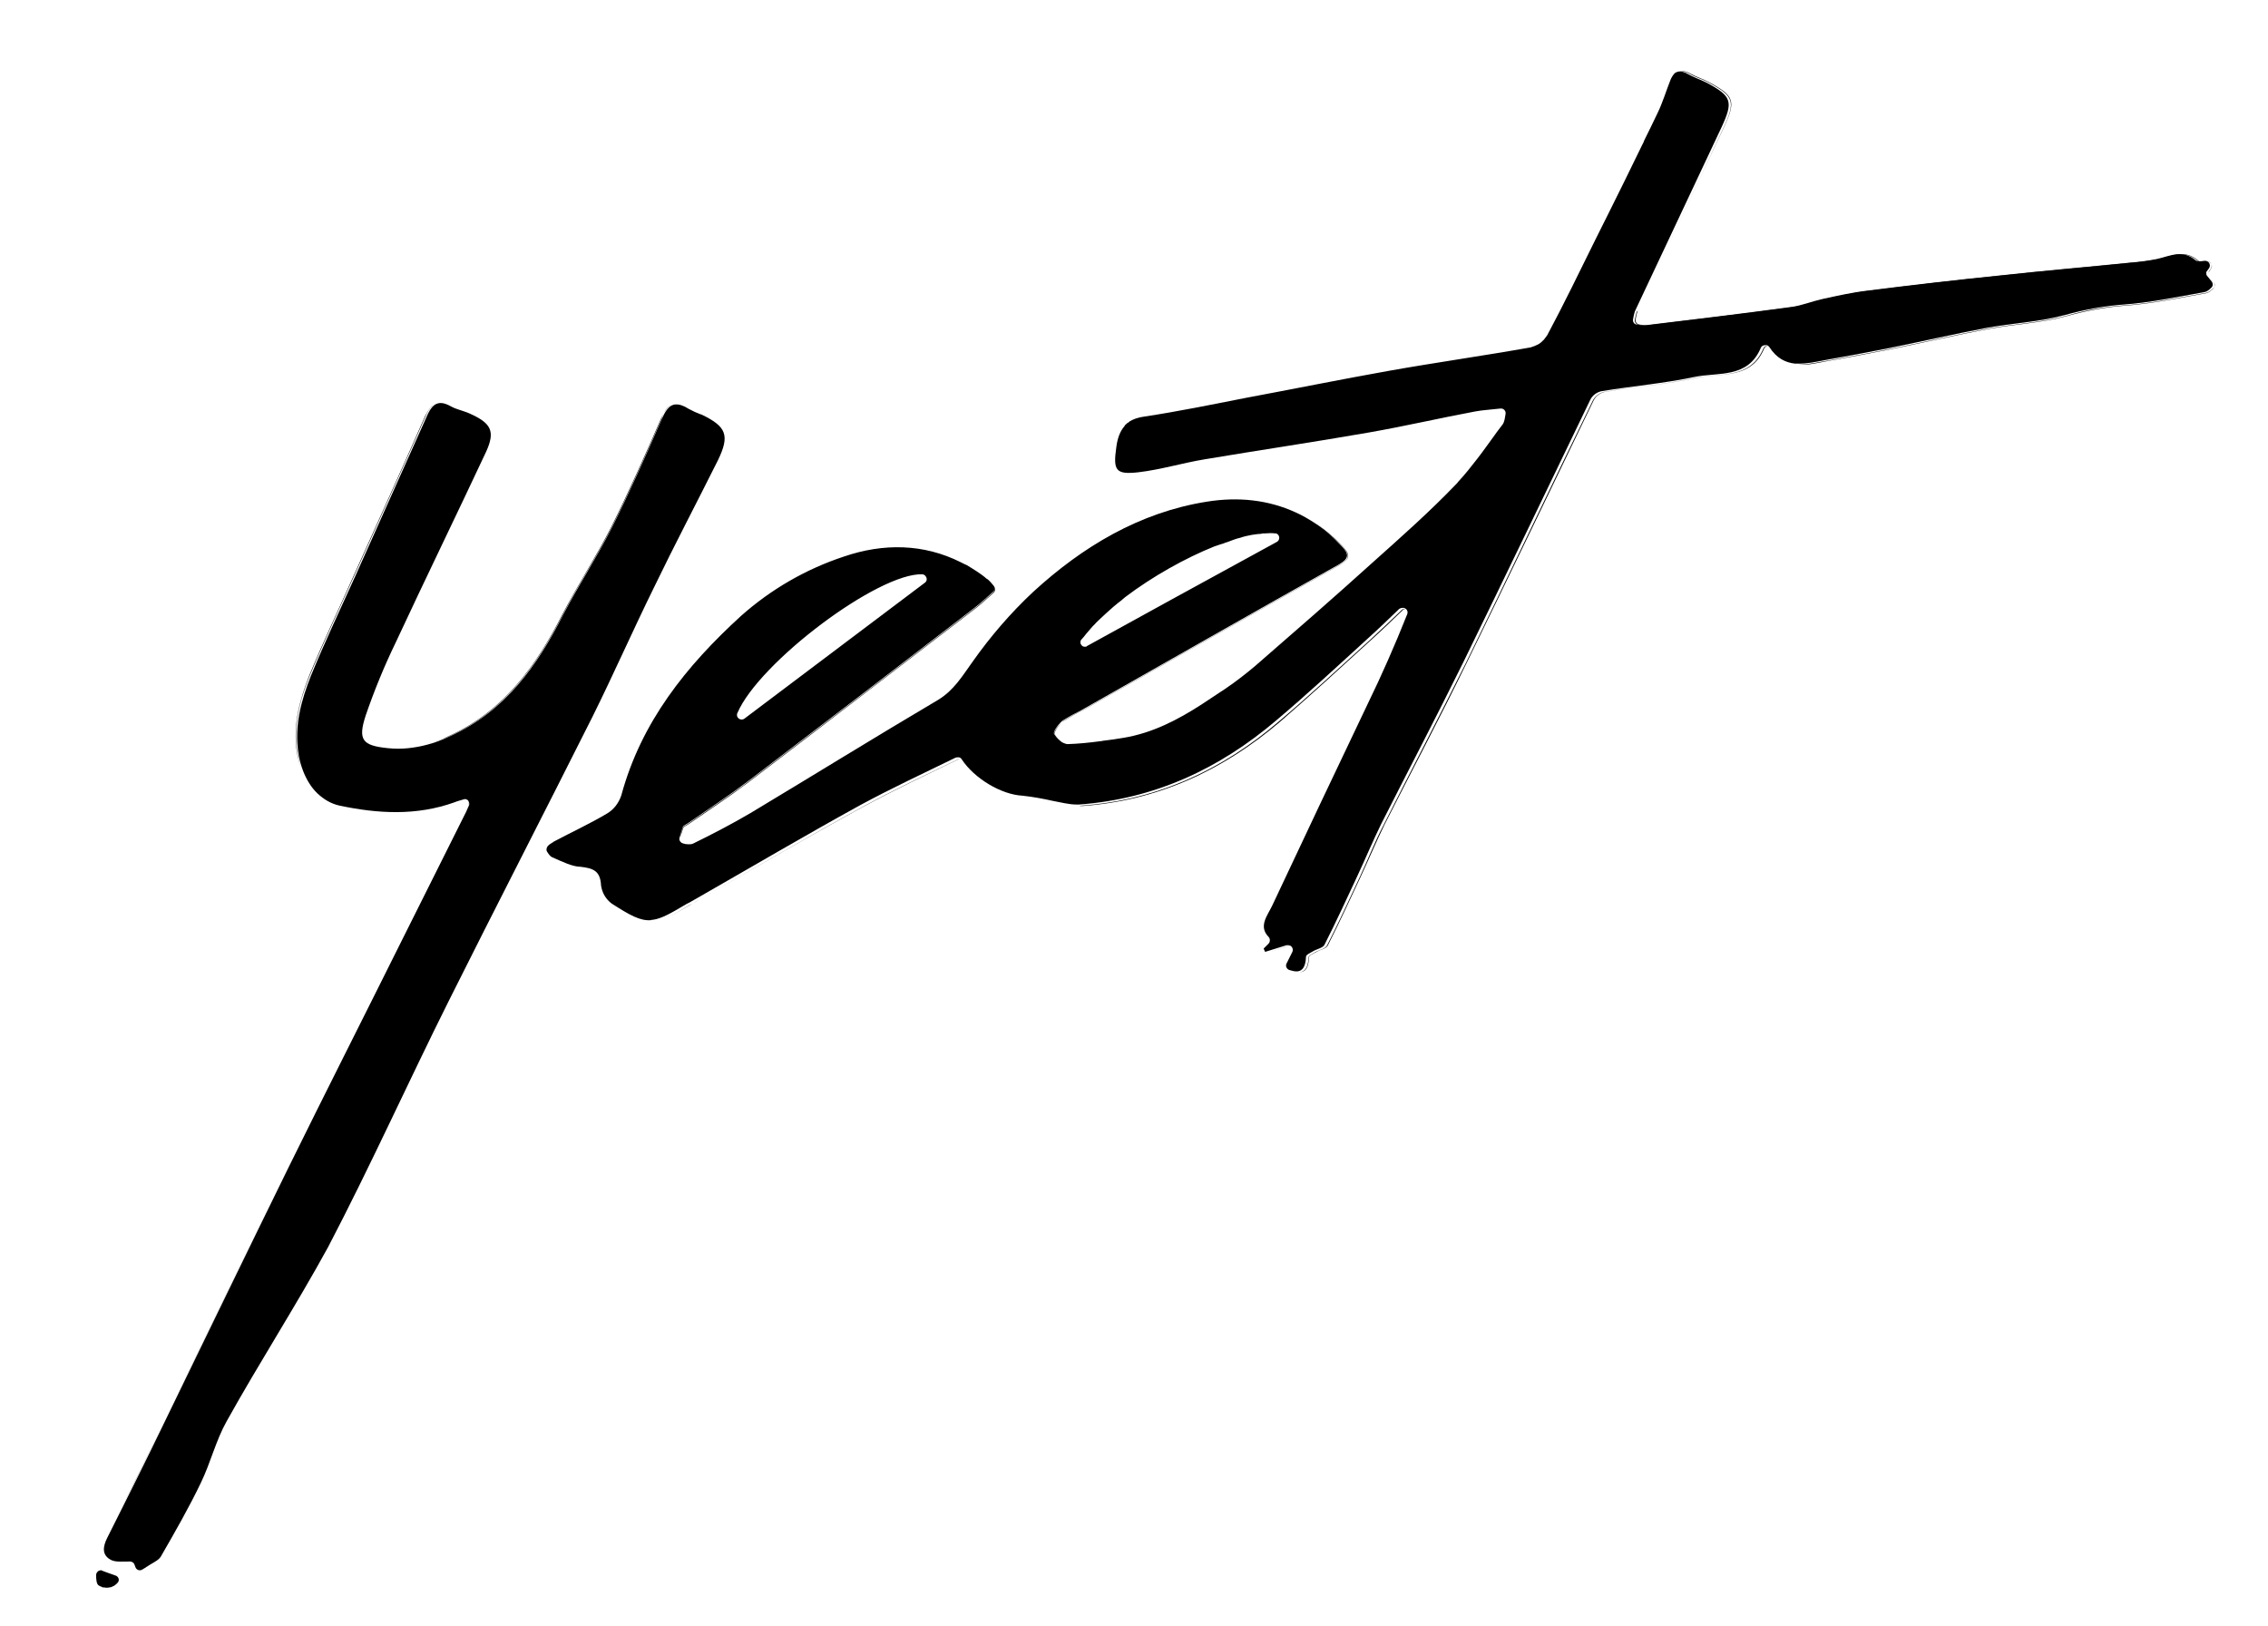 <?xml version="1.0" encoding="utf-8"?>
<!-- Generator: Adobe Illustrator 25.2.1, SVG Export Plug-In . SVG Version: 6.00 Build 0)  -->
<svg version="1.1" id="Layer_1" xmlns="http://www.w3.org/2000/svg" xmlns:xlink="http://www.w3.org/1999/xlink" x="0px" y="0px"
	 viewBox="0 0 615.8 441.4" style="enable-background:new 0 0 615.8 441.4;" xml:space="preserve">
<g id="Layer_1-2">
	<g id="XMLID_1_">
		<g>
			<path d="M29.3,431c-0.4,0-0.8,0-1.2-0.1C28.6,431,28.9,431.1,29.3,431z"/>
			<path d="M293.7,218.7c20.5-1.5,38.2-9.7,53.6-22.9c8.4-7.1,16.4-14.6,24.6-22c2.9-2.7,5.8-5.4,8.7-8.2c0.3-0.3,0.7-0.4,1-0.3
				c-0.3,0-0.6,0.1-0.8,0.4c-2.9,2.8-5.7,5.5-8.7,8.2c-8.1,7.4-16.2,14.8-24.5,22c-15.5,13.2-33.1,21.4-53.6,22.9
				c-0.3,0-0.5,0-0.8,0C293.2,218.7,293.4,218.7,293.7,218.7z"/>
			<path d="M27.9,430.9c0.1,0,0.2,0.1,0.3,0.1C28.1,430.9,28,430.9,27.9,430.9z"/>
			<path d="M78.2,316.9c-11.3,23-22.3,46-33.6,69c-5.1,10.5-10.3,21-15.6,31.5c-1.2,2.4-1.5,4.7,1.1,6c1.3,0.6,3.1,0.4,5.1,0.4
				c0.5,0,1,0.3,1.2,0.8c0.1,0.2,0.2,0.5,0.3,0.8c0.3,0.7,1.1,1,1.8,0.6c0,0,0,0,0,0c-0.7,0.4-1.5,0.1-1.8-0.6
				c-0.1-0.3-0.2-0.6-0.3-0.8c-0.2-0.5-0.6-0.8-1.1-0.8c-2.1,0-3.8,0.2-5.2-0.4c-2.6-1.3-2.3-3.6-1.1-6c5.3-10.5,10.4-21,15.6-31.5
				C55.8,363,66.9,339.9,78.2,316.9c10.1-20.5,20.4-40.8,30.6-61.3c5.7-11.3,11.3-22.7,17-34c0.5-0.9,0.9-1.9,1.4-3
				c0.1-0.3,0.1-0.7,0-1c0.1,0.3,0.2,0.7,0,1c-0.5,1.2-0.9,2.1-1.4,3c-5.7,11.3-11.3,22.7-17,34C98.6,276.1,88.3,296.4,78.2,316.9z"
				/>
			<path d="M599.1,70.8C599.1,70.8,599.1,70.8,599.1,70.8C599.1,70.8,599.1,70.9,599.1,70.8C599.1,70.8,599.1,70.8,599.1,70.8z"/>
			<path d="M444.7,84.3c0,0.1,0,0.1-0.1,0.2c-0.2,0.7-0.4,1.4-0.5,2.2c-0.1,0.7,0.3,1.3,1,1.4c0.7,0.1,1.4,0.2,2.1,0.2
				c0.1,0,0.1,0,0.2,0c13.3-1.6,26.6-3.2,39.9-5c2.7-0.4,5.4-1.5,8.1-2.1c4.1-0.9,8.1-1.8,12.3-2.3c11.9-1.5,23.9-2.9,35.8-4.1
				c11.8-1.3,23.7-2.3,35.5-3.5c2.5-0.2,4.9-0.5,7.3-1c3.5-0.8,6.9-2.7,10.5,0.4c0.3,0.3,0.7,0.3,1.3,0.3c-0.6,0.1-1.1,0-1.4-0.2
				c-3.5-3.1-6.9-1.2-10.5-0.4c-2.4,0.5-4.9,0.8-7.4,1c-11.8,1.2-23.7,2.2-35.5,3.5c-11.8,1.3-23.9,2.6-35.8,4.1
				c-4.1,0.5-8.2,1.5-12.3,2.3c-2.7,0.6-5.3,1.7-8.1,2.1c-13.3,1.8-26.5,3.4-39.9,5c-0.1,0-0.1,0-0.2,0c-0.7,0-1.4-0.1-2.1-0.2
				c-0.7-0.1-1.1-0.8-1-1.4c0.1-0.7,0.3-1.4,0.5-2.2C444.6,84.5,444.6,84.4,444.7,84.3c7.7-16.5,15.6-33.1,23.3-49.7
				c3.3-7.1,2.8-8.5-4.1-12.2c-1.6-0.9-3.5-1.4-5-2.3c-1.4-0.8-2.5-0.9-3.3-0.4c0.9-0.6,2-0.5,3.4,0.3c1.6,0.9,3.4,1.4,5,2.3
				c6.9,3.7,7.4,5.1,4.1,12.2C460.3,51.2,452.4,67.8,444.7,84.3z"/>
			<path d="M29.3,431c0.2,0,0.4-0.1,0.5-0.1C29.7,431,29.5,431,29.3,431z"/>
			<path d="M61.5,385.9c-2.9,5.2-4.3,11.1-6.9,16.5c-3.3,6.9-7.1,13.5-10.9,20.1c-0.5,0.9-1.7,1.5-2.7,2.1c-0.3,0.2-0.7,0.4-1.1,0.7
				c0,0,0,0,0,0c-0.1,0-0.2,0.1-0.3,0.2c-0.3,0.2-0.7,0.4-1,0.6c-0.7,0.4-1.5,0.1-1.8-0.6c-0.1-0.3-0.2-0.6-0.3-0.8
				c-0.2-0.5-0.6-0.8-1.2-0.8c-2.1,0-3.8,0.2-5.1-0.4c-2.6-1.3-2.3-3.6-1.1-6c5.3-10.5,10.5-20.9,15.6-31.5c11.2-23,22.3-46,33.6-69
				c10.1-20.5,20.4-40.8,30.6-61.3c5.7-11.3,11.3-22.7,17-34c0.5-0.9,0.9-1.8,1.4-3c0.2-0.3,0.1-0.7,0-1c-0.1-0.1-0.1-0.3-0.2-0.4
				c-0.3-0.3-0.8-0.5-1.2-0.3c-1,0.3-1.8,0.5-2.5,0.8c-10.3,3.7-20.8,3.1-31.2,0.9c-2.3-0.5-4.3-1.7-6-3.3c-1.7-1.6-3-3.8-3.9-6.1
				c-0.6-1.6-1.1-3.3-1.3-5c-1.1-7.4,0.8-14.2,3.4-20.8c3.8-9.3,8.1-18.3,12.2-27.4c6.4-14.3,12.8-28.6,19.2-42.9
				c0.6-1.4,1.2-2.5,2.1-3.2c0.1-0.1,0.2-0.1,0.3-0.2c0.1-0.1,0.1-0.1,0.2-0.1c1-0.5,2.2-0.4,4,0.6c1.6,0.9,3.5,1.2,5.2,2
				c5.8,2.6,6.9,4.8,4.4,10.3c-8.1,17.3-16.5,34.5-24.6,51.9c-3.1,6.4-5.8,13-8.1,19.7c-2.2,6.7-0.9,8.2,6,8.9
				c1.9,0.2,3.8,0.2,5.6,0c1.8-0.2,3.5-0.5,5.3-1c0.6-0.2,1.1-0.3,1.7-0.5c1.5-0.5,2.9-1.1,4.4-1.8c14.9-6.8,23.5-19,30.6-32.9
				c4.2-8.1,9.2-15.7,13.3-23.8c4.8-9.6,9.2-19.5,13.5-29.4c0.9-2,1.8-3.4,3.1-3.8c0.2-0.1,0.4-0.1,0.6-0.1c1-0.1,2.2,0.3,3.6,1.2
				c1.1,0.6,2.2,1.1,3.3,1.5c0,0,0.1,0,0.1,0c6.9,3.3,7.8,5.7,4.5,12.5c-5.8,11.6-11.8,23-17.4,34.6c-5.7,11.6-10.9,23.4-16.6,34.9
				c-12.9,25.7-26.1,51.3-39,77.1c-11.1,22.2-21.3,44.9-32.8,66.9C80.3,354.6,70.4,369.9,61.5,385.9z"/>
			<path d="M30.7,430.6c0,0-0.1,0-0.2,0.1C30.6,430.7,30.6,430.7,30.7,430.6z"/>
			<path d="M30.1,430.9c0.2-0.1,0.3-0.1,0.5-0.2C30.4,430.8,30.2,430.9,30.1,430.9z"/>
			<path d="M268,157.4c-0.9-0.7-1.8-1.4-2.8-2.1C266.2,155.9,267.1,156.6,268,157.4C268,157.4,268,157.4,268,157.4z"/>
			<path d="M598.4,71c0,0-0.1,0-0.1,0C598.3,71,598.3,71,598.4,71z"/>
			<path d="M350,256.8l-5.9,1.8l0,0l5.8-1.8c0.1,0,0.3-0.1,0.4,0C350.2,256.8,350.1,256.8,350,256.8z"/>
			<path d="M27.9,430.9c0,0-0.1,0-0.1,0c0,0-0.1,0-0.1-0.1c-0.3-0.1-0.6-0.2-0.9-0.4c-0.6-0.4-0.7-1.6-0.7-2.8
				c0-0.7,0.6-1.3,1.2-1.3c0.1,0,0.1,0,0.2,0c0.1,0,0.1,0,0.2,0.1l3.9,1.4c0,0,0,0,0,0c0.7,0.4,0.9,1.3,0.3,1.9
				c-0.1,0.1-0.2,0.2-0.3,0.3c-0.3,0.2-0.5,0.5-0.9,0.6c0,0-0.1,0-0.2,0.1h0c-0.1,0.1-0.3,0.1-0.5,0.2c0,0,0,0,0,0c0,0,0,0-0.1,0
				c0,0,0,0-0.1,0c-0.2,0-0.4,0.1-0.5,0.1c0,0,0,0,0,0c-0.4,0-0.8,0-1.2-0.1C28.1,431,28,430.9,27.9,430.9z"/>
			<path d="M288.5,195.9c-1,0.9-2.4,2.8-2.1,3.4c0.4,0.7,1.1,1.5,1.8,2c-0.8-0.6-1.5-1.4-1.9-2.1C286,198.7,287.4,196.8,288.5,195.9
				c0-0.1,0-0.1,0.1-0.1c1.6-1.1,3.4-2.1,5.2-2.9c23.3-13.2,46.6-26.5,70-39.6c2.9-1.6,2.6-2.9,0.7-4.9c-2.3-2.5-4.8-4.5-7.3-6.3
				c2.6,1.7,5.1,3.8,7.4,6.3c1.9,2,2.2,3.2-0.7,4.9c-23.4,13.1-46.7,26.4-70,39.6c-1.8,0.8-3.5,1.8-5.2,2.9
				C288.6,195.9,288.6,195.9,288.5,195.9z"/>
			<path d="M293.6,173.6c-0.4,0.6-0.3,1.2,0.1,1.6c0.1,0.1,0.2,0.2,0.4,0.3c0.3,0.1,0.6,0.1,0.9,0c0,0,0.1,0,0.1-0.1c0,0,0,0,0,0h0
				l22.9-12.6l28.7-15.7c0.9-0.5,0.8-1.8,0-2.2c-0.1-0.1-0.3-0.1-0.5-0.1c-0.8-0.1-1.7-0.1-2.7,0c-0.1,0-0.3,0-0.4,0
				c-0.2,0-0.4,0-0.6,0.1c-0.4,0-0.8,0.1-1.2,0.1c-0.2,0-0.5,0.1-0.7,0.1c0,0,0,0,0,0c-0.2,0-0.5,0.1-0.7,0.1
				c-1,0.2-2.1,0.4-3.2,0.8c-0.3,0.1-0.5,0.1-0.8,0.2c-0.3,0.1-0.6,0.2-0.9,0.3c-0.3,0.1-0.5,0.2-0.8,0.3c0,0,0,0,0,0
				c-0.3,0.1-0.6,0.2-0.8,0.3c-0.4,0.1-0.9,0.3-1.4,0.5c-0.1,0-0.3,0.1-0.4,0.1c-0.3,0.1-0.6,0.2-0.9,0.3c-0.3,0.1-0.6,0.2-0.9,0.3
				c0,0,0,0,0,0c-8,3.2-16.9,8.2-24.3,13.8c0,0,0,0,0,0c-0.2,0.2-0.5,0.4-0.7,0.6c0,0-0.1,0-0.1,0.1c-1.6,1.2-3.1,2.5-4.5,3.8
				c-0.5,0.5-1,0.9-1.5,1.4c-0.5,0.5-1,0.9-1.4,1.4c-0.2,0.2-0.5,0.5-0.7,0.7c-0.2,0.2-0.4,0.5-0.6,0.7c-0.2,0.2-0.4,0.5-0.6,0.7
				c-0.2,0.2-0.4,0.5-0.6,0.7c0,0,0,0,0,0c-0.3,0.4-0.6,0.8-0.9,1.1C293.7,173.5,293.7,173.6,293.6,173.6L293.6,173.6z M250.5,155.9
				c-12-0.5-44.5,24-50.3,37.7c-0.5,1.2,0.9,2.2,1.9,1.5l49-36.9c0.6-0.4,0.7-1.2,0.2-1.8C251.2,156.2,250.9,156,250.5,155.9z
				 M149.9,232.7c-0.5-0.2-0.9-0.8-1.3-1.4c-0.4-0.5-0.2-1.3,0.2-1.7c0.4-0.4,0.9-0.7,1.4-1c0.1,0,0.1-0.1,0.1-0.1
				c4.9-2.6,9.9-4.9,14.6-7.7c1.8-1.1,3.1-2.8,3.8-4.9c5.4-19.9,17.6-35.1,32.5-48.7c8.1-7.2,17.6-12.7,27.9-16.1
				c10.8-3.7,21.7-3.5,31.7,1.5c0,0,0,0,0,0c0,0,0,0,0,0c0.5,0.2,0.9,0.5,1.4,0.7c0,0,0,0,0.1,0c1,0.6,2,1.2,2.9,1.8c0,0,0,0,0,0
				c0.9,0.6,1.9,1.3,2.8,2.1c0,0,0,0,0.1,0c0,0,0,0,0,0c0.6,0.5,1.1,1.1,1.6,1.7c0.5,0.5,0.5,1.3-0.1,1.8c-1.7,1.5-3.3,3-5,4.3
				c-20.4,15.7-40.9,31.4-61.4,47c-5.3,4-10.8,7.6-16.3,11.4c-0.5,0.4-1.3,0.6-1.5,1.1c-0.3,0.9-0.6,1.9-0.9,2.9
				c-0.2,0.6,0.2,1.3,0.8,1.5c0,0,0,0,0,0c0.1,0,0.1,0,0.2,0.1c0,0,0,0,0,0c0,0,0,0,0,0c0,0,0.1,0,0.1,0c0.1,0,0.2,0,0.3,0.1
				c0.8,0.1,1.7,0.2,2.3-0.1c5.3-2.6,10.5-5.3,15.6-8.3c17-10.2,33.8-20.6,50.9-30.7c4.3-2.6,6.6-6.5,9.4-10.4
				c4.8-6.8,10.3-13.2,16.4-18.9c13.4-12.3,28.9-21.6,47.1-24.5c8.6-1.4,16.8-0.5,24.2,2.9c1.8,0.8,3.5,1.8,5.2,2.9
				c2.6,1.7,5,3.8,7.3,6.3c1.9,2,2.2,3.2-0.7,4.9c-23.4,13.1-46.7,26.4-70,39.6c-1.8,0.9-3.5,1.8-5.2,2.9c0,0-0.1,0.1-0.1,0.1
				c-1,0.9-2.4,2.8-2.1,3.4c0.4,0.7,1.1,1.5,1.9,2.1c0.2,0.2,0.5,0.3,0.7,0.4c0.4,0.2,0.8,0.3,1.1,0.3c3-0.1,6-0.4,8.9-0.8
				c0.2,0,0.4,0,0.6-0.1c1.9-0.2,3.8-0.5,5.6-0.8c7.9-1.3,14.8-4.9,21.3-9.1c2.2-1.4,4.3-2.9,6.5-4.3c2.8-1.9,5.5-4,8.1-6.2
				c10.7-9.3,21.4-18.6,31.9-28.1c7.6-6.8,15.3-13.6,22.4-21c0.3-0.3,0.6-0.6,0.8-0.9c0.9-1,1.8-2,2.6-3c1.6-2,3.2-4,4.7-6.1
				c0.5-0.7,1-1.4,1.6-2.2c1-1.4,2-2.8,3.1-4.2c0.5-0.7,0.6-1.7,0.8-2.9c0.1-0.8-0.6-1.5-1.4-1.4c-2.5,0.3-4.8,0.4-6.9,0.8
				c-9.6,1.8-19.1,4-28.8,5.7c-14.9,2.6-29.8,4.8-44.7,7.3c-6,1-11.9,2.8-17.9,3.5c-6.2,0.7-6.9-0.5-6-6.8c0.3-2.4,1-4.3,2.2-5.7
				c0.1-0.1,0.1-0.1,0.1-0.2c0-0.1,0.1-0.1,0.2-0.2c0,0,0,0,0.1-0.1c0.1-0.1,0.3-0.2,0.4-0.4c0,0,0,0,0.1,0c0.2-0.1,0.3-0.2,0.5-0.4
				c1-0.6,2.3-1.1,3.9-1.3c9.3-1.4,18.5-3.3,27.7-5.1c12.9-2.4,25.7-5,38.6-7.3c12.9-2.3,25.8-4.1,38.7-6.4c0.7-0.2,1.4-0.5,2-0.8
				c0.6-0.3,1.1-0.8,1.6-1.3c0.3-0.4,0.6-0.8,0.9-1.2c4.6-8.6,8.8-17.3,13.1-26c1.1-2.1,2.1-4.3,3.2-6.4c3.2-6.4,6.4-12.9,9.5-19.3
				c0.2-0.4,0.4-0.7,0.5-1.1c1.2-2.5,2.5-5,3.7-7.6c1.4-2.9,2.3-6,3.5-9c0.3-0.7,0.7-1.3,1.1-1.7c0.1-0.1,0.2-0.2,0.3-0.2
				c0.8-0.5,1.9-0.4,3.3,0.4c1.6,0.9,3.4,1.5,5,2.3c6.9,3.7,7.4,5.1,4.1,12.2c-7.8,16.6-15.6,33.1-23.4,49.7c0,0.1,0,0.1-0.1,0.2
				c-0.2,0.7-0.4,1.4-0.5,2.2c-0.1,0.7,0.3,1.3,1,1.4c0.7,0.1,1.4,0.2,2.1,0.2c0.1,0,0.1,0,0.2,0c13.3-1.6,26.6-3.2,39.9-5
				c2.7-0.4,5.4-1.5,8.1-2.1c4.1-0.9,8.1-1.8,12.3-2.3c11.9-1.5,24-2.9,35.8-4.1c11.8-1.3,23.7-2.3,35.5-3.5c2.5-0.2,4.9-0.5,7.4-1
				c3.5-0.8,6.9-2.7,10.5,0.4c0.3,0.2,0.8,0.3,1.4,0.2c0,0,0,0,0,0c0,0,0,0,0.1,0c0,0,0,0,0,0c0,0,0.1,0,0.1,0
				c0.2,0,0.5-0.1,0.7-0.1c0,0,0,0,0.1,0c1.1-0.1,1.8,1.1,1.2,2c-0.3,0.4-0.6,0.8-0.8,1.1c0.1,0.3,0,0.7,0.2,0.9
				c0.4,0.5,0.9,1.1,1.3,1.6c0.4,0.5,0.4,1.3-0.1,1.7c-0.6,0.6-1.2,1.1-1.9,1.2c-7.4,1.3-14.8,2.9-22.3,3.4
				c-5.2,0.4-10.4,1.4-15.5,2.8c-6.9,1.9-14.2,2.2-21.3,3.5c-9,1.7-18,3.8-27,5.6c-5.5,1.1-11.1,2.1-16.6,3.1
				c-2.6,0.5-5.3,1.1-7.9,1c-0.2,0-0.4,0-0.5,0c0,0-0.1,0-0.1,0c-2.5-0.3-4.9-1.4-6.9-4.5c-0.3-0.4-0.7-0.6-1.1-0.5
				c-0.5,0-1,0.2-1.2,0.7c-3.5,8.4-11.6,6.6-17.9,7.9c-8.4,1.8-17,2.5-25.4,3.9c-1.3,0.3-2.4,1.1-3,2.3
				c-11.5,23.8-22.9,47.6-34.5,71.3c-7.3,14.8-14.9,29.3-22.3,43.9c-2.3,4.7-4.3,9.5-6.5,14.2c-2.9,6.2-5.8,12.5-8.9,18.6
				c-0.5,0.9-2.1,1.1-3.2,1.8c-0.7,0.4-1.8,0.9-1.8,1.4c-0.1,2.8-1,3.9-2.4,4c-0.1,0-0.1,0-0.2,0c-0.6,0-1.3-0.2-2-0.4
				c-0.7-0.3-1-1.1-0.7-1.7l1.6-3.2c0.4-0.9-0.3-1.9-1.2-1.8c-0.1,0-0.3,0-0.4,0l-5.8,1.8l-0.4-0.9l1.3-1.3c0.5-0.5,0.5-1.3,0.1-1.8
				c-2.9-2.9-0.4-5.8,0.9-8.5c8.6-18.3,17.2-36.5,25.9-54.7c3.9-8,7.5-16.2,10.8-24.5c0.3-0.9-0.3-1.6-1.1-1.7c0,0-0.1,0-0.1,0
				c-0.3,0-0.7,0.1-1,0.3c-2.9,2.8-5.7,5.5-8.7,8.2c-8.1,7.4-16.2,14.9-24.6,22c-15.5,13.2-33.1,21.4-53.6,22.9c-0.2,0-0.4,0-0.7,0
				c-2.1,0-4.3-0.6-6.5-1c-2.7-0.6-5.4-1.1-8.2-1.4c-5.7-0.3-13-4.6-16.5-9.9c-0.2-0.4-0.7-0.6-1.1-0.5c-0.2,0-0.4,0-0.6,0.1
				c-8.6,4.2-17.4,8.3-25.9,12.9c-14.9,8.2-29.5,16.8-44.2,25.2c-0.7,0.4-1.4,0.8-2.1,1.2c-0.3,0.1-0.5,0.3-0.8,0.4
				c-4.2,2.5-6.8,4-9.2,4.3c-0.2,0-0.4,0-0.5,0.1c-2.9,0.2-5.6-1.3-10.6-4.5c-1.6-1.2-2.6-2.9-2.9-4.9c-0.2-4-2.1-4.7-5.6-5.1
				C155.5,235.3,152.6,233.9,149.9,232.7z"/>
			<path d="M496.3,97.9c5.5-1,11.1-2,16.6-3.1c9-1.8,18-3.9,27-5.6c7.1-1.3,14.4-1.6,21.3-3.5c5.1-1.5,10.3-2.4,15.5-2.8
				c7.5-0.5,14.9-2.1,22.3-3.4c0.7-0.1,1.3-0.7,1.9-1.2c0.5-0.4,0.6-1.2,0.1-1.7c-0.5-0.5-0.9-1.1-1.3-1.6c-0.2-0.2-0.1-0.5-0.2-0.9
				c0.3-0.3,0.6-0.7,0.8-1.1c0.7-0.9-0.1-2.1-1.2-2c1.1-0.2,1.8,1,1.2,1.9c-0.3,0.4-0.5,0.8-0.8,1.2c0.1,0.3,0,0.7,0.2,0.9
				c0.4,0.6,0.9,1.1,1.3,1.6c0.4,0.5,0.4,1.3-0.1,1.8c-0.6,0.5-1.2,1.1-1.9,1.2c-7.4,1.3-14.8,2.9-22.3,3.4
				c-5.2,0.4-10.4,1.4-15.5,2.8c-6.9,1.9-14.2,2.2-21.3,3.5c-9,1.7-18,3.8-27,5.6c-5.5,1.1-11,2.1-16.6,3.1c-2.7,0.5-5.5,1.2-8.1,1
				C491,99,493.7,98.3,496.3,97.9z"/>
			<path d="M355.4,259.9c-0.1,2.9-1,4-2.5,4c1.4-0.1,2.3-1.2,2.4-4c0-0.5,1.1-1,1.8-1.4c1-0.6,2.7-0.9,3.2-1.8
				c3.1-6.1,6-12.4,8.9-18.6c2.2-4.7,4.1-9.6,6.5-14.2c7.4-14.7,15-29.2,22.3-43.9c11.6-23.7,22.9-47.6,34.5-71.3
				c0.6-1.1,1.7-2,3-2.3c8.5-1.4,17-2.1,25.4-3.9c6.3-1.3,14.3,0.5,17.9-7.9c0.2-0.5,0.7-0.8,1.2-0.7c-0.4,0-0.8,0.3-1,0.7
				c-3.5,8.4-11.6,6.6-17.9,7.9c-8.4,1.8-17,2.5-25.4,3.9c-1.3,0.3-2.4,1.1-3,2.3c-11.5,23.8-22.9,47.6-34.5,71.3
				c-7.2,14.8-14.9,29.3-22.3,43.9c-2.3,4.7-4.3,9.5-6.5,14.2c-2.9,6.2-5.8,12.5-8.9,18.6c-0.5,0.9-2.1,1.1-3.2,1.8
				C356.5,258.9,355.4,259.4,355.4,259.9z"/>
			<path d="M598.2,71C598.2,71,598.2,71,598.2,71C598.2,71,598.2,71,598.2,71z"/>
			<path d="M31.5,427.8l-3.9-1.4c-0.1,0-0.1,0-0.2-0.1c0.1,0,0.2,0,0.3,0.1l3.7,1.4C31.4,427.7,31.4,427.8,31.5,427.8z"/>
			<path d="M184.6,227.6c-0.2,0.6,0.2,1.2,0.7,1.5C184.8,228.9,184.4,228.2,184.6,227.6c0.2-1,0.5-1.9,0.8-2.9
				c0.2-0.5,1-0.7,1.5-1.1c5.4-3.8,11-7.4,16.3-11.4c20.5-15.6,41-31.3,61.4-47c1.7-1.3,3.3-2.8,5-4.3c0.5-0.5,0.6-1.3,0.1-1.8
				c-0.5-0.6-1.1-1.1-1.6-1.7c0,0,0,0,0,0h0c0,0,0.1,0.1,0.1,0.1c0.6,0.5,1.1,1.1,1.6,1.7c0.5,0.5,0.5,1.3-0.1,1.8
				c-1.7,1.5-3.3,3-5,4.3c-20.5,15.7-40.9,31.4-61.4,47c-5.3,4-10.8,7.6-16.3,11.4c-0.5,0.4-1.3,0.6-1.5,1.1
				C185.2,225.7,184.9,226.6,184.6,227.6z"/>
			<path d="M190.1,244.1c-0.7,0.4-1.4,0.8-2.1,1.2C188.7,244.9,189.3,244.5,190.1,244.1c14.7-8.4,29.3-17,44.2-25.1
				c8.4-4.6,17.2-8.7,25.9-12.9c0.2-0.1,0.4-0.1,0.6-0.1c-0.2,0-0.3,0-0.5,0.1c-8.7,4.2-17.4,8.3-25.9,12.9
				C219.5,227.1,204.8,235.7,190.1,244.1z"/>
			<path d="M265.2,155.3C265.2,155.3,265.2,155.3,265.2,155.3C265.2,155.3,265.2,155.3,265.2,155.3z"/>
			<path d="M436.7,58.7c3.2-6.4,6.4-12.9,9.5-19.3C443.1,45.9,439.9,52.3,436.7,58.7z"/>
			<path d="M415.9,94.5c0.7-0.2,1.4-0.4,2-0.8C417.3,94.1,416.6,94.3,415.9,94.5c-12.9,2.3-25.9,4.2-38.8,6.5
				c-12.9,2.3-25.7,4.9-38.6,7.3c-9.2,1.7-18.4,3.7-27.7,5.1c-1.6,0.2-2.9,0.7-3.9,1.3c1-0.7,2.3-1.1,4-1.4
				c9.3-1.4,18.5-3.3,27.7-5.1c12.9-2.4,25.7-5,38.6-7.3C390.1,98.6,403,96.8,415.9,94.5z"/>
			<path d="M403.6,121.7c-1.5,2.1-3.1,4.2-4.7,6.1C400.6,125.9,402.1,123.8,403.6,121.7z"/>
			<path d="M305.3,200.4c7.9-1.3,14.7-4.9,21.3-9.1C320,195.5,313.2,199.1,305.3,200.4c-1.9,0.4-3.8,0.6-5.7,0.9
				C301.5,201,303.4,200.7,305.3,200.4z"/>
			<path d="M306.9,114.7c-0.2,0.1-0.4,0.2-0.5,0.4C306.6,114.9,306.8,114.8,306.9,114.7z"/>
			<path d="M306.4,115.1c-0.1,0.1-0.3,0.2-0.4,0.4C306.1,115.3,306.2,115.2,306.4,115.1z"/>
			<path d="M188,245.3c-0.2,0.1-0.5,0.3-0.7,0.4c-4.2,2.5-6.9,4-9.3,4.3c2.4-0.3,5.1-1.8,9.2-4.3C187.5,245.6,187.7,245.4,188,245.3
				z"/>
			<path d="M182.6,109.8c-1.3,0.4-2.2,1.8-3.1,3.8c-4.3,9.9-8.7,19.8-13.5,29.4c-4.1,8.1-9.1,15.7-13.3,23.8
				c-7.1,13.9-15.8,26.1-30.6,32.9c-1.5,0.7-3,1.3-4.4,1.8c1.5-0.5,2.9-1.1,4.4-1.7c14.9-6.8,23.5-19,30.7-32.9
				c4.1-8.1,9.2-15.7,13.3-23.8c4.8-9.6,9.2-19.5,13.5-29.4C180.3,111.6,181.2,110.2,182.6,109.8z"/>
			<path d="M117.9,109.7c-0.1,0.1-0.2,0.1-0.3,0.2C117.7,109.8,117.8,109.7,117.9,109.7z"/>
			<path d="M117.6,201.4c-0.6,0.2-1.1,0.4-1.7,0.5C116.4,201.8,117,201.6,117.6,201.4z"/>
			<path d="M117.6,109.9c-0.8,0.7-1.5,1.8-2.1,3.2c-6.3,14.3-12.8,28.6-19.2,42.9c-4.1,9.1-8.4,18.2-12.2,27.4
				c-2.7,6.6-4.5,13.4-3.4,20.8c0.3,1.8,0.7,3.4,1.3,5c-0.6-1.6-1.1-3.3-1.4-5.1c-1.1-7.4,0.8-14.2,3.4-20.8
				c3.8-9.2,8.1-18.2,12.2-27.4c6.4-14.3,12.9-28.5,19.2-42.9C116.1,111.7,116.8,110.5,117.6,109.9z"/>
		</g>
		<g>
		</g>
	</g>
</g>
</svg>
